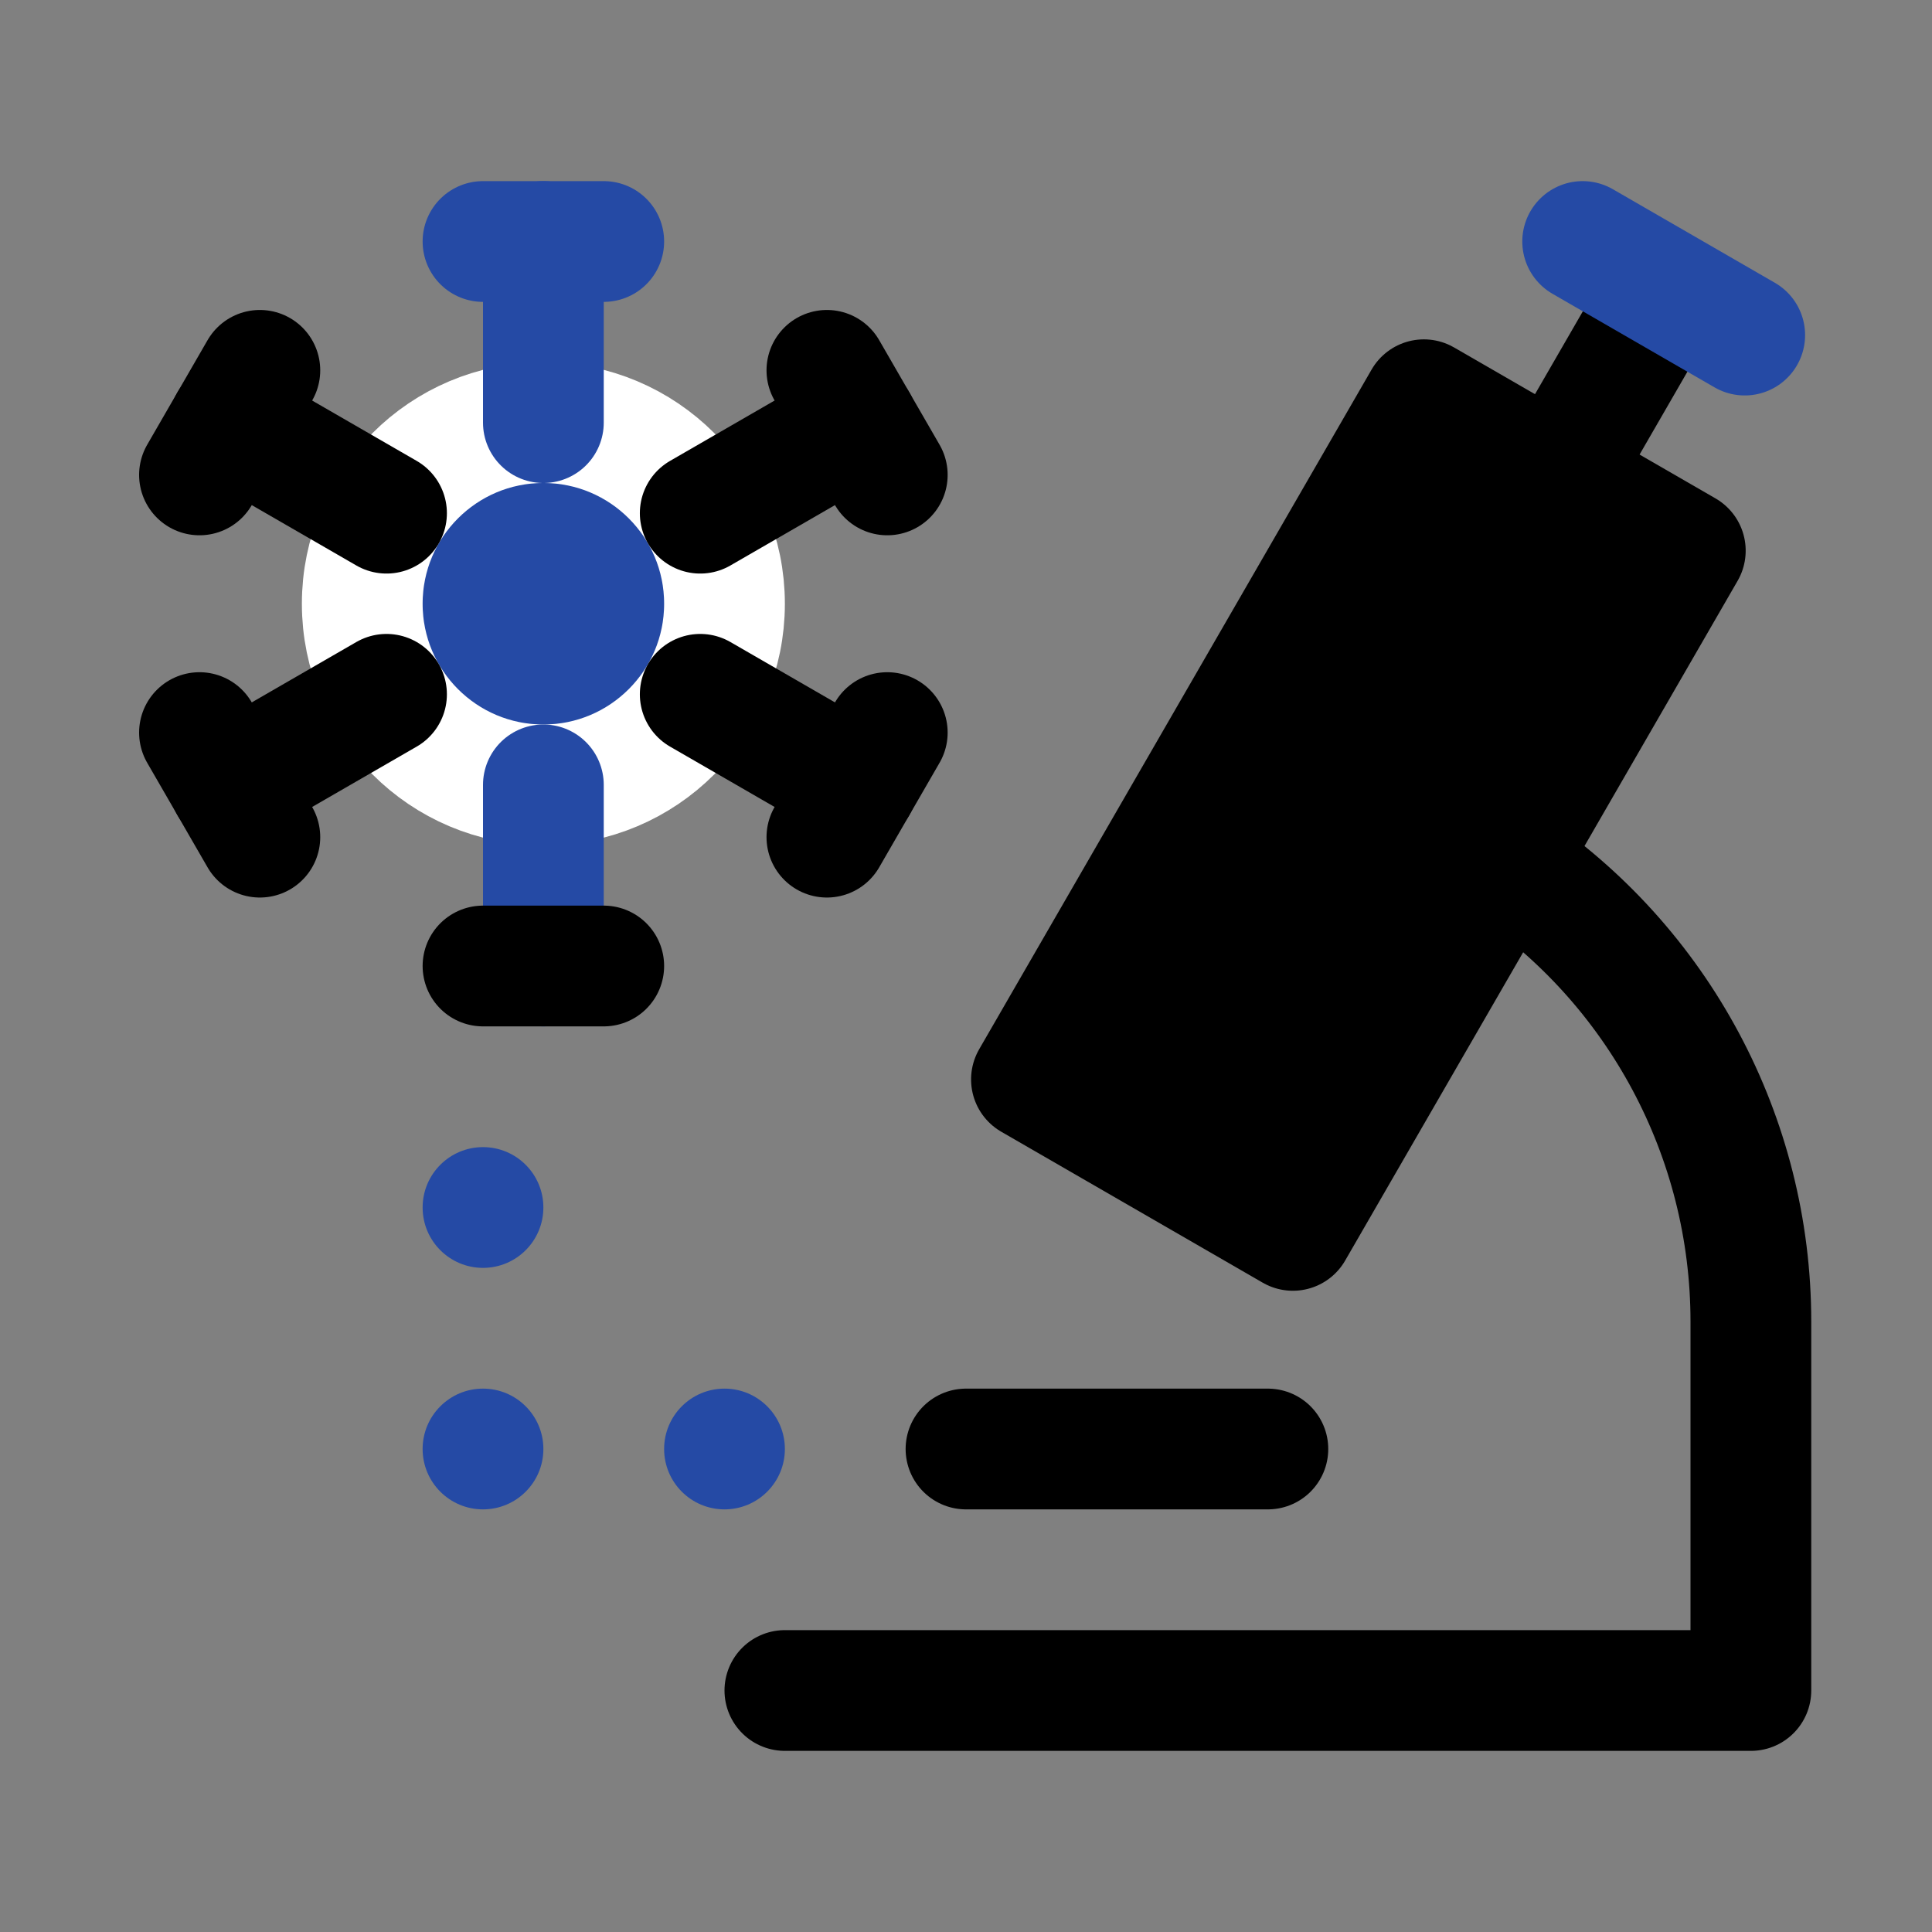 <?xml version="1.0" ?>
<svg enable-background="new 0 0 32 32" id="Line_x5F_editable" version="1.1" viewBox="0 0 32 32" xml:space="preserve" xmlns="http://www.w3.org/2000/svg" xmlns:xlink="http://www.w3.org/1999/xlink">
<rect x="0" y="0" width="32" height="32" fill="#808080" stroke="none"/>
<!-- <style>path{ fill:#254aa5e;}</style> -->
<circle cx="9" cy="10" fill="#254aa5" id="XMLID_1246_" r="3" stroke="#ffff" stroke-linecap="round" stroke-linejoin="round" stroke-miterlimit="10" stroke-width="2"/>
<line fill="#254aa5e" id="XMLID_1245_" stroke="#254aa5e" stroke-linecap="round" stroke-linejoin="round" stroke-miterlimit="10" stroke-width="2" x1="9" x2="9" y1="4" y2="7"/>
<line fill="#254aa5e" id="XMLID_1244_" stroke="#254aa5e" stroke-linecap="round" stroke-linejoin="round" stroke-miterlimit="10" stroke-width="2" x1="8" x2="10" y1="4" y2="4"/>
<line fill="#254aa5e" id="XMLID_1239_" stroke="#254aa5e" stroke-linecap="round" stroke-linejoin="round" stroke-miterlimit="10" stroke-width="2" x1="9" x2="9" y1="16" y2="13"/>
<line fill="#254aa5e" id="XMLID_1238_" stroke="#000000" stroke-linecap="round" stroke-linejoin="round" stroke-miterlimit="10" stroke-width="2" x1="8" x2="10" y1="16" y2="16"/>
<line fill="#254aa5e" id="XMLID_1237_" stroke="#000000" stroke-linecap="round" stroke-linejoin="round" stroke-miterlimit="10" stroke-width="2" x1="3.804" x2="6.402" y1="7" y2="8.5"/>
<line fill="none" id="XMLID_1236_" stroke="#000000" stroke-linecap="round" stroke-linejoin="round" stroke-miterlimit="10" stroke-width="2" x1="3.304" x2="4.304" y1="7.866" y2="6.134"/>
<line fill="none" id="XMLID_1235_" stroke="#000000" stroke-linecap="round" stroke-linejoin="round" stroke-miterlimit="10" stroke-width="2" x1="14.196" x2="11.598" y1="13" y2="11.5"/>
<line fill="none" id="XMLID_1234_" stroke="#000000" stroke-linecap="round" stroke-linejoin="round" stroke-miterlimit="10" stroke-width="2" x1="13.696" x2="14.696" y1="13.866" y2="12.134"/>
<line fill="none" id="XMLID_1233_" stroke="#000000" stroke-linecap="round" stroke-linejoin="round" stroke-miterlimit="10" stroke-width="2" x1="3.804" x2="6.402" y1="13" y2="11.5"/>
<line fill="none" id="XMLID_1232_" stroke="#000000" stroke-linecap="round" stroke-linejoin="round" stroke-miterlimit="10" stroke-width="2" x1="4.304" x2="3.304" y1="13.866" y2="12.134"/>
<line fill="none" id="XMLID_1231_" stroke="#000000" stroke-linecap="round" stroke-linejoin="round" stroke-miterlimit="10" stroke-width="2" x1="14.196" x2="11.598" y1="7" y2="8.5"/>
<line fill="#254aa5e;" id="XMLID_1230_" stroke="#000000" stroke-linecap="round" stroke-linejoin="round" stroke-miterlimit="10" stroke-width="2" x1="14.696" x2="13.696" y1="7.866" y2="6.134"/>
<path d="  M13,28h16v-6.111c0-3.055-1.527-5.907-4.068-7.601l0,0" fill="none" id="XMLID_341_" stroke="#000000" stroke-linecap="round" stroke-linejoin="round" stroke-miterlimit="10" stroke-width="2"/>

<rect fill="white;" height="13" id="XMLID_340_" stroke="#000000" stroke-linecap="round" stroke-linejoin="round" stroke-miterlimit="10" stroke-width="2" transform="matrix(0.866 0.5 -0.5 0.866 9.764 -9.441)" width="5" x="20" y="7"/>
<line fill="#254aa5e;" id="XMLID_337_" stroke="#000000" stroke-linecap="round" stroke-linejoin="round" stroke-miterlimit="10" stroke-width="2" x1="25.791" x2="27.462" y1="7.894" y2="5"/>
<line fill="#254aa5e;" id="XMLID_336_" stroke="#000000" stroke-linecap="round" stroke-linejoin="round" stroke-miterlimit="10" stroke-width="2" x1="21" x2="16" y1="24" y2="24"/>
<circle fill="#254aa5e;"  cx="8" cy="24" id="XMLID_335_" r="1"/>
<circle fill="#254aa5e;" cx="12" cy="24" id="XMLID_339_" r="1"/>
<circle fill="#254aa5e;" cx="8" cy="20" id="XMLID_334_" r="1"/>
<line fill="#254aa5e" id="XMLID_1066_" stroke="#254aa5e" stroke-linecap="round" stroke-linejoin="round" stroke-miterlimit="10" stroke-width="2" x1="26.214" x2="28.898" y1="4" y2="5.55"/></svg>
